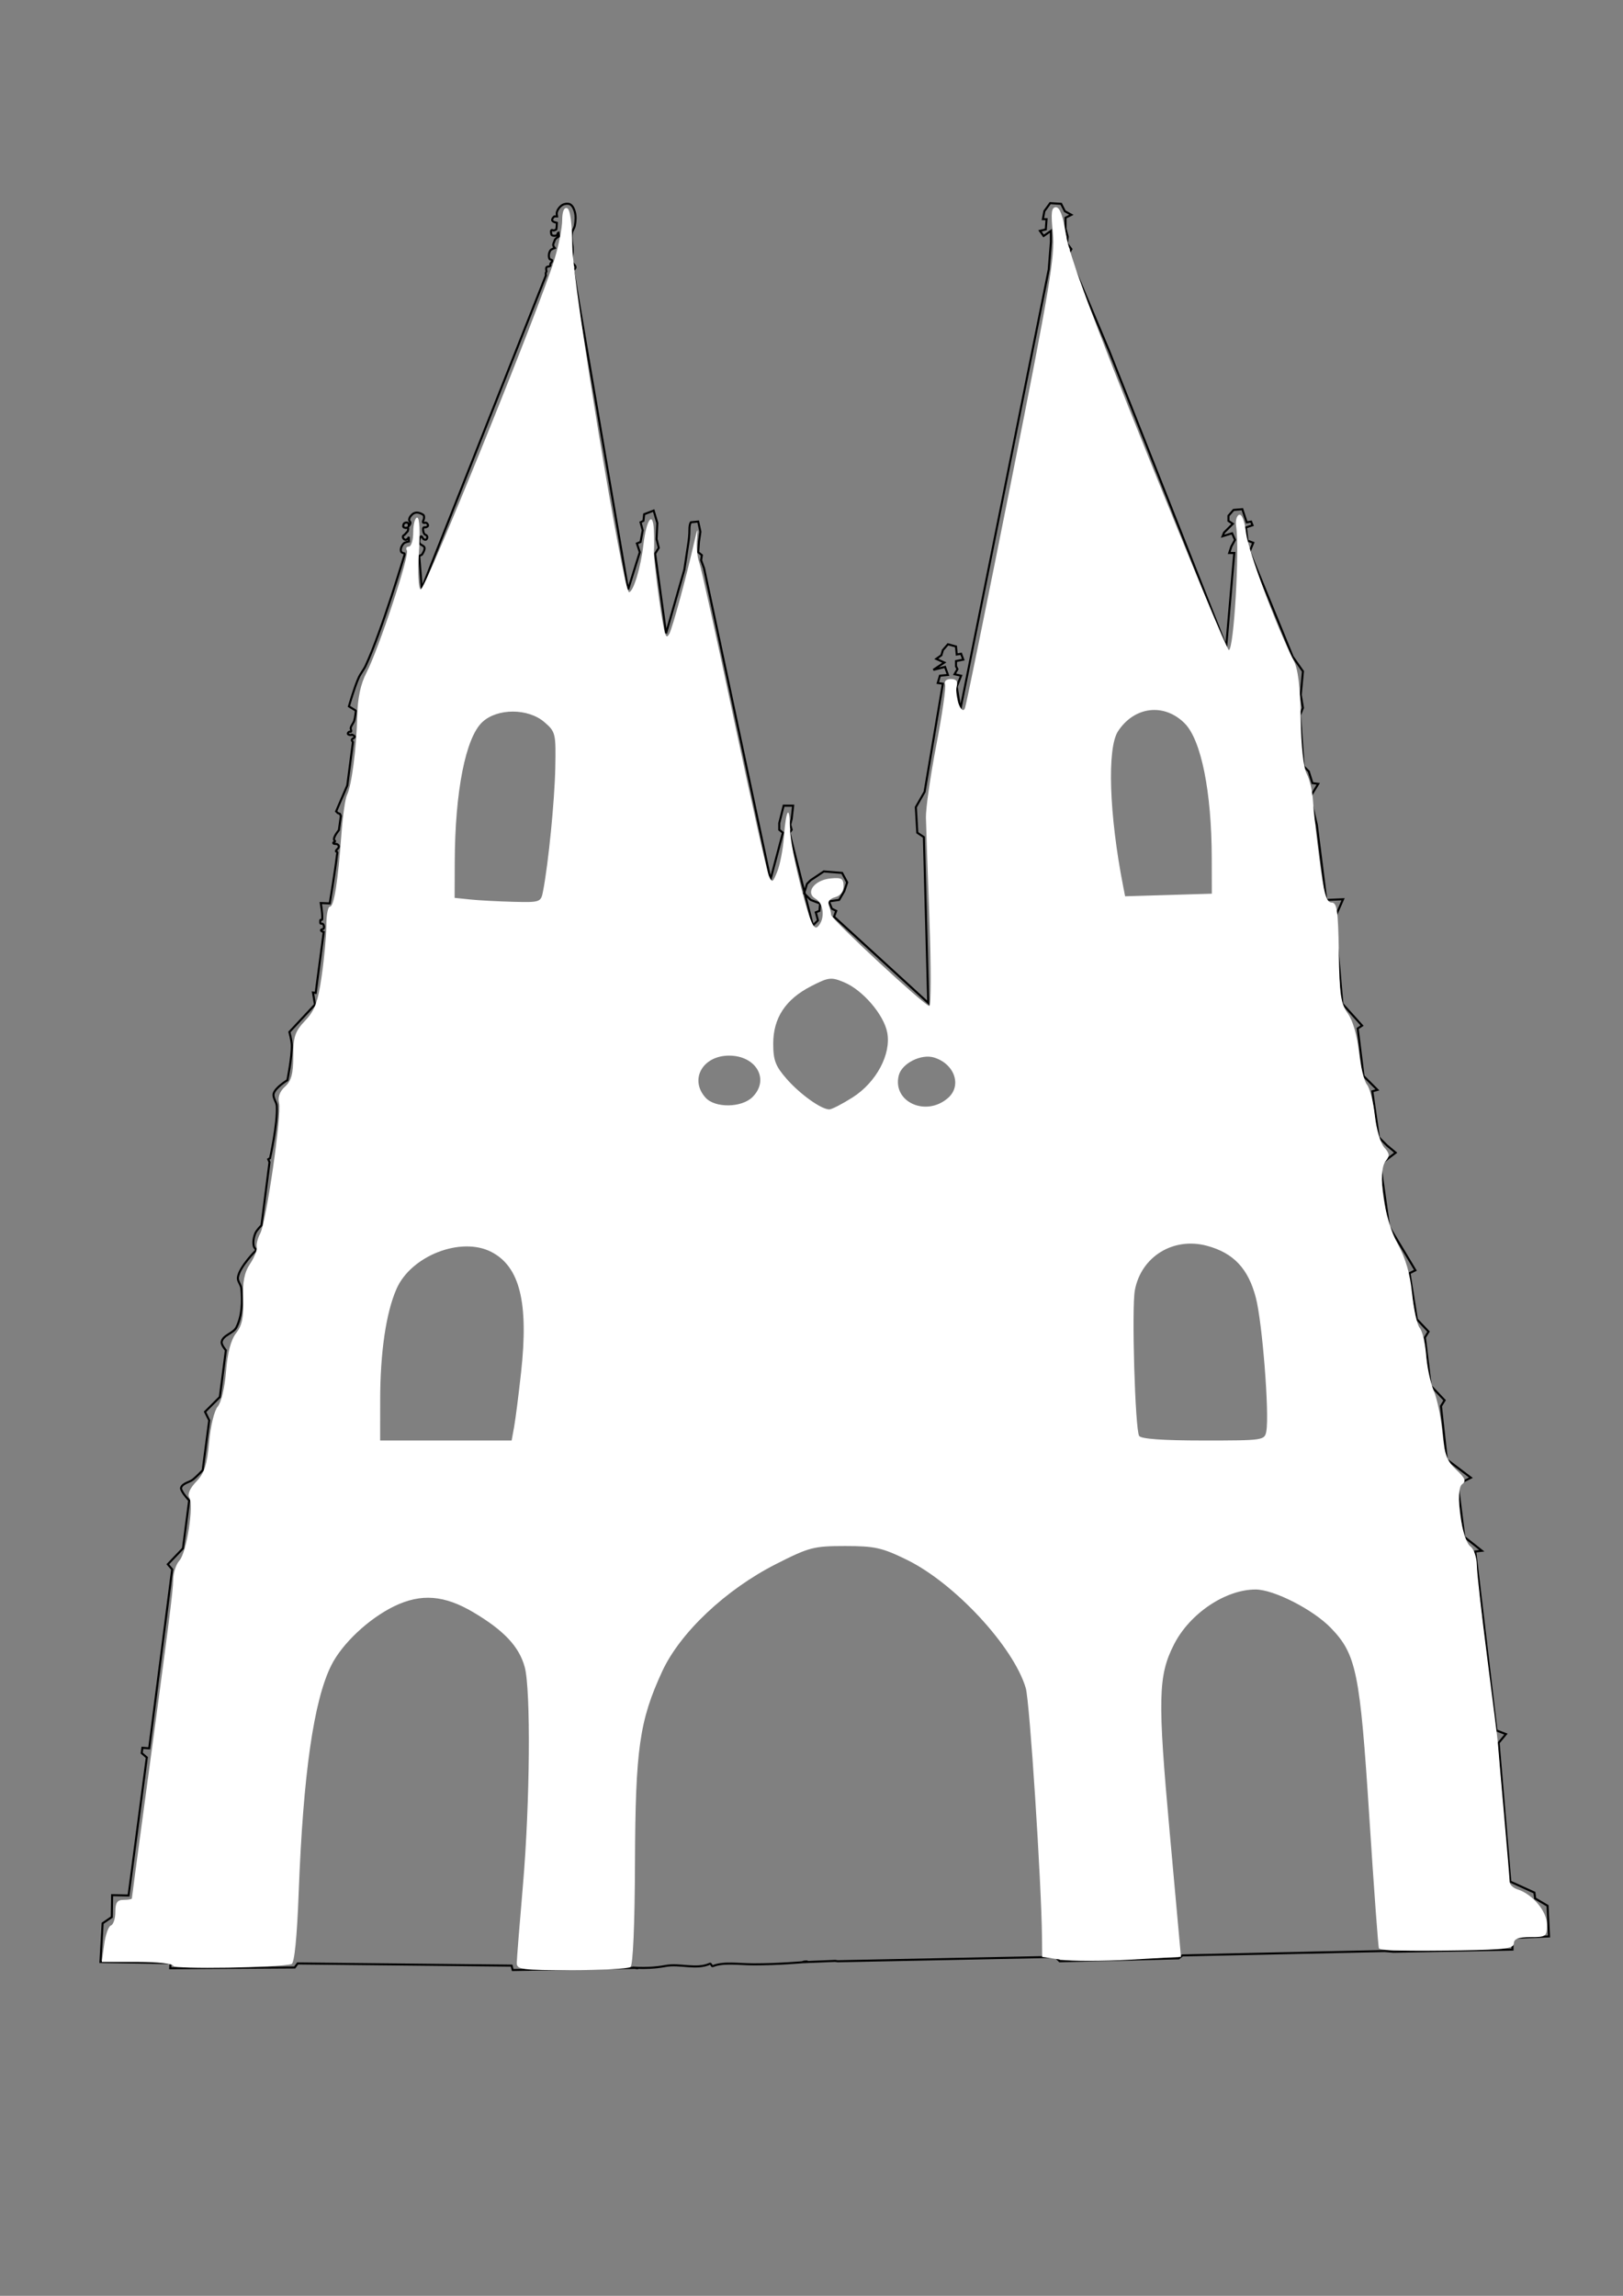 <?xml version="1.0" encoding="UTF-8" standalone="no"?>
<!-- Created with Inkscape (http://www.inkscape.org/) -->

<svg
   xmlns:dc="http://purl.org/dc/elements/1.1/"
   xmlns:cc="http://creativecommons.org/ns#"
   xmlns:rdf="http://www.w3.org/1999/02/22-rdf-syntax-ns#"
   xmlns:svg="http://www.w3.org/2000/svg"
   xmlns="http://www.w3.org/2000/svg"
   xmlns:sodipodi="http://sodipodi.sourceforge.net/DTD/sodipodi-0.dtd"
   xmlns:inkscape="http://www.inkscape.org/namespaces/inkscape"
   width="210mm"
   height="297mm"
   viewBox="0 0 210 297"
   version="1.1"
   id="svg8"
   inkscape:version="0.92.4 (5da689c313, 2019-01-14)"
   sodipodi:docname="bnm,.svg">
  <rect x="0" y="0" width="210" height="297" fill="#808080" stroke="none"/>
  <defs
     id="defs2" />
  <sodipodi:namedview
     id="base"
     pagecolor="#ffffff"
     bordercolor="#666666"
     borderopacity="1.0"
     inkscape:pageopacity="0.0"
     inkscape:pageshadow="2"
     inkscape:zoom="0.35"
     inkscape:cx="-20.565495"
     inkscape:cy="484.35785"
     inkscape:document-units="mm"
     inkscape:current-layer="layer2"
     showgrid="false"
     inkscape:window-width="1366"
     inkscape:window-height="705"
     inkscape:window-x="-8"
     inkscape:window-y="-8"
     inkscape:window-maximized="1" />
  <g
     inkscape:label="Layer 1"
     inkscape:groupmode="layer"
     id="layer1"
     style="display:inline" />
  <g
     inkscape:groupmode="layer"
     id="layer2"
     inkscape:label="Layer 2">
    <path
       style="fill:none;stroke:#000000;stroke-width:0.265;stroke-linecap:butt;stroke-linejoin:miter;stroke-opacity:1;stroke-miterlimit:4;stroke-dasharray:none;fill-opacity:1"
       d="m 73.091,26.393 c -0.201,0.039 -0.393,0.145 -0.543,0.283 -0.227,0.208 -0.416,0.482 -0.496,0.78 -0.047,0.175 0.024,0.543 0.024,0.543 h -0.354 c 0,0 -0.189,0.17 -0.236,0.283 -0.033,0.08 -0.06,0.181 -0.024,0.26 0.044,0.098 0.26,0.189 0.26,0.189 l 0.331,0.094 c 0,0 -0.024,0.425 -0.024,0.496 0,0.071 -0.047,0.354 -0.047,0.354 0,0 -0.212,0.127 -0.331,0.142 -0.095,0.011 -0.207,-0.105 -0.283,-0.047 -0.12,0.091 -0.066,0.3 -0.047,0.449 0.009,0.067 0.022,0.143 0.071,0.189 0.078,0.073 0.2,0.086 0.307,0.094 0.119,0.01 0.354,-0.047 0.354,-0.047 l 0.142,-0.331 0.071,-0.024 0.071,0.472 c 0,0 -0.348,0.202 -0.472,0.354 -0.082,0.101 -0.121,0.232 -0.165,0.354 -0.053,0.145 -0.136,0.295 -0.118,0.449 0.016,0.133 0.189,0.354 0.189,0.354 0,0 -0.45,0.146 -0.567,0.331 -0.195,0.307 -0.263,0.765 -0.094,1.087 0.059,0.112 0.294,0.067 0.331,0.189 0.051,0.169 -0.196,0.301 -0.236,0.472 -0.016,0.069 0.039,0.153 0,0.213 -0.099,0.15 -0.397,0.062 -0.496,0.213 -0.095,0.145 0,0.52 0,0.52 0,0 -0.082,0.152 -0.094,0.236 -0.014,0.094 0.024,0.283 0.024,0.283 l -16.064,40.491 -0.331,-4.181 0.354,-0.189 c 0,0 0.405,-0.588 0.331,-0.898 -0.07,-0.293 -0.56,-0.331 -0.661,-0.614 -0.077,-0.217 0.009,-0.471 0.094,-0.685 0.025,-0.063 0.051,-0.161 0.118,-0.165 0.172,-0.011 0.202,0.296 0.354,0.378 0.084,0.045 0.196,0.086 0.283,0.047 0.094,-0.042 0.147,-0.159 0.165,-0.26 0.015,-0.079 -0.003,-0.169 -0.047,-0.236 -0.068,-0.104 -0.229,-0.116 -0.307,-0.213 -0.091,-0.113 -0.145,-0.258 -0.165,-0.402 -0.021,-0.149 -0.057,-0.34 0.047,-0.449 0.071,-0.075 0.211,-0.008 0.307,-0.047 0.099,-0.041 0.237,-0.084 0.26,-0.189 0.031,-0.141 -0.088,-0.305 -0.213,-0.378 -0.095,-0.056 -0.223,0.025 -0.331,0 -0.034,-0.008 -0.08,-0.015 -0.094,-0.047 -0.072,-0.154 0.103,-0.327 0.118,-0.496 0.012,-0.134 0.035,-0.281 -0.024,-0.402 -0.037,-0.075 -0.116,-0.124 -0.189,-0.165 -0.202,-0.114 -0.43,-0.201 -0.661,-0.213 -0.153,-0.008 -0.312,0.026 -0.449,0.095 -0.15,0.075 -0.268,0.205 -0.378,0.331 -0.056,0.064 -0.109,0.134 -0.142,0.213 -0.046,0.111 -0.091,0.236 -0.071,0.354 0.018,0.108 0.147,0.176 0.165,0.283 0.013,0.079 -0.016,0.162 -0.047,0.236 -0.038,0.088 -0.165,0.236 -0.165,0.236 0,0 0.011,-0.313 -0.094,-0.402 -0.103,-0.086 -0.275,-0.066 -0.402,-0.024 -0.069,0.023 -0.126,0.081 -0.165,0.142 -0.031,0.048 -0.039,0.109 -0.047,0.165 -0.01,0.07 -0.04,0.154 0,0.213 0.071,0.105 0.228,0.13 0.354,0.142 0.08,0.007 0.175,-0.1 0.236,-0.047 0.119,0.103 -0.024,0.472 -0.024,0.472 l -0.402,0.449 c 0,0 -0.181,0.1 -0.213,0.189 -0.032,0.09 -0.005,0.203 0.047,0.283 0.062,0.095 0.17,0.184 0.283,0.189 0.116,0.005 0.224,-0.084 0.307,-0.165 0.058,-0.057 0.118,-0.213 0.118,-0.213 l 0.024,0.591 c 0,0 -0.518,0.082 -0.685,0.26 -0.254,0.27 -0.469,0.719 -0.331,1.063 0.06,0.151 0.425,0.236 0.425,0.236 l 0.024,0.142 c 0,0 -2.903,9.758 -5.032,14.363 -0.249,0.538 -0.651,0.996 -0.898,1.536 -0.547,1.196 -1.276,3.733 -1.276,3.733 l 0.803,0.496 0.095,0.094 c 0,0 -0.081,0.865 -0.213,1.276 -0.104,0.325 -0.38,0.587 -0.449,0.921 -0.033,0.162 0.138,0.376 0.024,0.496 -0.049,0.051 -0.149,-0.032 -0.213,0 -0.095,0.049 -0.205,0.154 -0.189,0.26 0.012,0.078 0.115,0.113 0.189,0.142 0.081,0.031 0.26,0.024 0.26,0.024 l 0.071,-0.047 c 0,0 0.362,0.108 0.378,0.26 0.02,0.183 -0.348,0.22 -0.378,0.402 -0.018,0.111 0.142,0.307 0.142,0.307 l -0.732,5.599 -1.441,3.355 0.213,0.213 0.283,0.118 0.118,0.26 -0.26,1.843 c 0,0 -0.65,0.751 -0.638,1.205 0.003,0.092 0.155,0.145 0.142,0.236 -0.016,0.105 -0.258,0.109 -0.236,0.213 0.041,0.195 0.407,0.07 0.567,0.189 0.077,0.058 0.15,0.141 0.165,0.236 0.013,0.081 -0.071,0.236 -0.071,0.236 0,0 -0.084,0.074 -0.118,0.118 -0.074,0.094 -0.219,0.191 -0.189,0.307 0.016,0.061 0.136,0.038 0.165,0.095 0.048,0.091 -0.012,0.205 -0.024,0.307 -0.239,2.12 -0.945,6.331 -0.945,6.331 l -1.158,-0.047 c 0,0 0.215,1.273 0.189,1.913 -0.004,0.088 0.02,0.203 -0.047,0.26 -0.042,0.035 -0.122,-0.035 -0.165,0 -0.057,0.045 -0.046,0.14 -0.047,0.213 -0.002,0.088 -0.017,0.199 0.047,0.26 0.046,0.044 0.128,0.005 0.189,0.024 0.051,0.015 0.111,0.028 0.142,0.071 0.106,0.149 0.146,0.377 0.071,0.543 -0.059,0.129 -0.354,0.094 -0.354,0.236 0,0.142 0.354,0.236 0.354,0.236 l -1.039,7.867 -0.354,-0.047 0.26,1.559 -3.307,3.544 c 0,0 0.291,1.109 0.307,1.677 0.044,1.531 -0.567,4.559 -0.567,4.559 0,0 -1.545,0.932 -1.772,1.725 -0.154,0.538 0.37,1.071 0.402,1.63 0.127,2.259 -0.874,6.733 -0.874,6.733 l -0.236,0.142 0.165,0.378 -1.039,8.174 c 0,0 -0.618,0.604 -0.78,0.992 -0.22,0.527 -0.344,1.145 -0.213,1.701 0.046,0.193 0.331,0.496 0.331,0.496 0,0 -2.18,2.135 -2.386,3.544 -0.073,0.498 0.405,0.94 0.449,1.441 0.147,1.676 0.108,3.5 -0.638,5.008 -0.397,0.804 -1.767,1.005 -1.914,1.89 -0.066,0.4 0.543,1.087 0.543,1.087 l -0.78,6.048 -1.914,1.913 0.543,1.11 -0.85,6.449 c 0,0 -0.787,0.823 -1.228,1.181 -0.488,0.397 -1.35,0.47 -1.559,1.063 -0.063,0.179 0.079,0.375 0.165,0.543 0.219,0.424 0.874,1.134 0.874,1.134 l -0.803,6.189 -1.961,2.055 0.567,0.661 -2.977,23.151 -0.874,-0.071 -0.094,0.685 0.661,0.567 -2.362,17.859 -2.126,-0.047 -0.047,2.835 -1.181,0.803 -0.283,5.008 9.071,0.142 -0.047,0.661 16.111,-0.095 0.378,-0.52 27.687,0.283 0.142,0.567 16.111,-0.283 c 0,0 0.203,0.083 -0.094,0.038 -1.55,-0.236 0.985,0.243 3.733,-0.275 1.893,-0.357 4.013,0.511 5.764,-0.292 0.162,-0.074 0.214,0.382 0.378,0.313 1.357,-0.572 3.364,-0.236 5.327,-0.234 3.182,0.003 6.286,-0.277 6.286,-0.277 1.346,-0.109 0.075,-0.146 0,0 l 4.215,-0.17 0.331,0.047 28.159,-0.567 0.567,0.567 15.403,-0.378 0.472,-0.378 26.175,-0.567 1.134,0.095 15.403,-0.283 v -1.512 l 4.725,-0.189 -0.189,-3.969 -1.606,-0.945 -0.095,-0.756 -3.118,-1.417 -1.512,-17.954 0.945,-1.134 -1.228,-0.472 -2.74,-23.151 0.85,-0.095 -2.268,-1.795 -0.85,-6.804 1.701,-0.85 -3.118,-2.362 -0.756,-6.898 0.472,-0.756 -1.795,-1.89 -0.756,-6.237 0.472,-0.756 -1.512,-1.606 -0.945,-5.953 0.756,-0.378 -3.402,-5.67 -1.134,-8.032 1.984,-1.512 -1.134,-0.945 -1.039,-1.039 -0.85,-5.953 0.661,-0.189 -1.795,-1.795 -0.756,-6.142 0.567,-0.378 -2.551,-2.835 -0.945,-11.15 1.039,-2.362 -2.173,0.095 -1.228,-9.733 -0.85,-3.591 1.039,-1.701 -0.756,-0.095 -0.472,-1.512 -0.661,-0.661 -0.472,-6.615 0.378,-0.945 -0.283,-1.701 0.283,-3.024 -1.323,-1.89 -5.575,-13.607 0.472,-1.134 -0.756,-0.283 -0.189,-1.701 0.85,-0.283 -0.189,-0.472 -0.567,0.095 -0.283,-0.85 -0.283,-0.85 -1.134,0.094 -0.661,0.756 v 0.661 l 0.567,0.378 -1.134,1.134 -0.189,0.472 1.228,-0.378 0.378,0.85 -0.472,0.85 -0.283,0.85 h 0.661 L 158.656,83.633 143.536,45.457 138.245,32.889 l 0.378,-0.661 -0.567,-0.756 0.095,-0.85 -0.283,-1.039 v -1.417 l 0.756,-0.378 -0.85,-0.472 -0.472,-0.945 -1.417,-0.094 -0.756,1.039 -0.189,1.039 h 0.472 l -0.095,1.323 -0.756,0.189 0.472,0.661 0.945,-0.661 v 1.417 l -0.283,3.591 -11.434,56.885 -0.472,-2.929 0.567,-1.417 -0.85,-0.189 0.378,-0.661 -0.189,-0.378 V 85.522 l 0.945,-0.189 -0.283,-0.756 -0.567,0.094 -0.095,-1.039 -1.039,-0.283 -0.661,0.756 -0.189,0.661 -0.661,0.472 1.039,0.472 -1.417,0.945 1.512,-0.378 0.378,1.039 -1.039,0.095 -0.283,0.945 0.661,0.094 -2.362,13.985 -1.134,1.984 0.189,3.307 0.85,0.567 0.567,21.45 -12.19,-11.15 0.283,-0.756 -0.567,-0.283 -0.378,-0.945 1.323,-0.189 0.661,-1.134 0.378,-1.134 -0.661,-1.228 -2.362,-0.189 -1.701,1.134 -0.472,0.472 -0.378,1.228 0.85,0.85 1.228,0.472 -0.095,0.945 -0.472,0.189 0.283,1.039 -0.661,0.661 -3.024,-12.001 0.283,-0.378 -0.189,-0.661 0.189,-0.756 0.189,-1.701 h -1.228 l -0.189,0.756 -0.095,0.378 -0.283,1.134 v 0.85 l 0.472,0.378 -1.606,6.048 -8.599,-40.254 -0.378,-1.039 0.095,-0.661 -0.472,-0.378 0.094,-1.323 0.189,-1.323 -0.283,-1.323 -0.945,0.095 c 0,0 -0.189,0.189 -0.189,0.945 0,0.756 -0.095,1.417 -0.095,1.417 l -0.567,3.78 -2.362,8.221 -1.417,-10.3 0.472,-0.756 -0.283,-1.134 0.095,-2.079 -0.472,-1.606 -1.228,0.472 -0.094,0.85 -0.378,0.189 0.283,1.039 -0.283,1.512 -0.472,0.189 0.378,1.134 -1.512,4.819 -7.087,-41.294 c 0,0 0.277,-0.221 0.283,-0.378 0.013,-0.297 -0.402,-0.467 -0.472,-0.756 -0.089,-0.369 0.079,-0.755 0.094,-1.134 0.01,-0.252 0.016,-0.504 0,-0.756 -0.016,-0.253 -0.079,-0.502 -0.094,-0.756 -0.022,-0.346 -0.066,-0.699 0,-1.039 0.064,-0.333 0.314,-0.612 0.378,-0.945 0.113,-0.588 0.16,-1.219 0,-1.795 -0.098,-0.354 -0.257,-0.748 -0.567,-0.945 -0.201,-0.127 -0.476,-0.116 -0.709,-0.071 z"
       id="path831"
       inkscape:connector-curvature="0"
       sodipodi:nodetypes="sssccssccscssaasccccssscsssasscsccccsssssssssssssssssssssssssacsssssssccasssccssccsscccssssssccsscccccccssssscssssccssssssssscccccscssccccsscsssscccccsssccccccccccccccccccccssssscccccccccccccccccccccccccccccccccccccccccccccccccccccccccccccccccccccccccccccccccccccccccccccccccccccccccccccccccccccccccccccccccccccccccccccccccccccccccccccccccccccscccccccccccccccccssssssssss" />
    <path
       style="fill:#00f100;stroke:#000000;stroke-width:0.265px;stroke-linecap:butt;stroke-linejoin:miter;stroke-opacity:1;fill-opacity:1;opacity:0"
       d="m 58.933,115.791 c 0,0 -0.035,-13.473 2.005,-19.778 0.301,-0.93 1.47,-2.539 1.47,-2.539 0,0 1.447,-0.97 2.272,-1.203 0.687,-0.194 1.428,-0.208 2.138,-0.134 0.828,0.087 1.687,0.249 2.405,0.668 0.762,0.444 1.483,1.079 1.871,1.871 0.473,0.968 0.389,2.13 0.401,3.207 0.069,6.134 -1.871,18.308 -1.871,18.308 z"
       id="path833"
       inkscape:connector-curvature="0"
       sodipodi:nodetypes="cscsassscc" />
    <path
       style="fill:#00f100;stroke:#000000;stroke-width:0.265px;stroke-linecap:butt;stroke-linejoin:miter;stroke-opacity:1;fill-opacity:1;opacity:0"
       d="m 145.662,115.39 c 0,0 -3.063,-13.575 -1.336,-20.045 0.166,-0.621 0.594,-1.171 1.069,-1.604 0.898,-0.819 1.998,-1.611 3.207,-1.737 1.248,-0.13 2.578,0.353 3.608,1.069 0.914,0.636 1.599,1.636 2.005,2.673 2.382,6.088 2.005,19.511 2.005,19.511 z"
       id="path835"
       inkscape:connector-curvature="0"
       sodipodi:nodetypes="cssssscc" />
    <path
       style="fill:#00f100;stroke:#000000;stroke-width:0.265px;stroke-linecap:butt;stroke-linejoin:miter;stroke-opacity:1;fill-opacity:1;opacity:0"
       d="m 49.515,184.93 c 0,0 -0.737,-13.476 2.362,-19.088 0.963,-1.744 2.849,-2.887 4.63,-3.78 1.161,-0.582 2.483,-1.019 3.78,-0.945 1.343,0.076 2.676,0.648 3.78,1.417 0.989,0.69 1.961,1.603 2.362,2.74 2.256,6.389 -0.661,20.316 -0.661,20.316 L 49.515,185.875 Z"
       id="path837"
       inkscape:connector-curvature="0"
       sodipodi:nodetypes="csssssccc" />
    <path
       style="fill:#00f100;stroke:#000000;stroke-width:0.265px;stroke-linecap:butt;stroke-linejoin:miter;stroke-opacity:1;fill-opacity:1;opacity:0"
       d="m 147.6,185.686 c 0,0 -2.336,-14.016 -0.189,-20.505 0.41,-1.238 1.28,-2.391 2.362,-3.118 1.218,-0.818 2.786,-1.191 4.252,-1.134 1.802,0.07 3.63,0.755 5.103,1.795 0.86,0.607 1.579,1.485 1.984,2.457 2.634,6.318 2.268,20.411 2.268,20.411 z"
       id="path839"
       inkscape:connector-curvature="0"
       sodipodi:nodetypes="cssssscc" />
    <path
       style="fill:#00f100;stroke:#000000;stroke-width:0.265px;stroke-linecap:butt;stroke-linejoin:miter;stroke-opacity:1;fill-opacity:1;opacity:0"
       d="m 38.506,254.005 c 0,0 0.522,-20.978 2.315,-31.278 0.404,-2.319 0.816,-4.709 1.89,-6.804 1.125,-2.193 2.666,-4.275 4.63,-5.764 2.429,-1.842 5.362,-3.636 8.41,-3.591 2.776,0.041 5.293,1.892 7.56,3.496 1.364,0.965 2.71,2.117 3.496,3.591 0.863,1.619 0.989,3.557 1.134,5.386 0.928,11.727 -1.748,35.246 -1.748,35.246 z"
       id="path841"
       inkscape:connector-curvature="0"
       sodipodi:nodetypes="cssssssscc" />
    <path
       style="fill:#00f100;stroke:#000000;stroke-width:0.265px;stroke-linecap:butt;stroke-linejoin:miter;stroke-opacity:1;fill-opacity:1;opacity:0"
       d="m 82.446,254.572 c 0,0 -1.162,-20.169 0.675,-30.002 0.722,-3.864 2.002,-7.711 4.009,-11.092 1.063,-1.791 2.618,-3.259 4.143,-4.677 2.094,-1.948 4.316,-3.821 6.815,-5.212 3.289,-1.831 6.794,-3.917 10.557,-4.009 3.746,-0.091 7.426,1.635 10.691,3.475 2.614,1.473 4.817,3.642 6.815,5.88 2.263,2.534 4.568,5.232 5.746,8.419 1.414,3.825 1.024,8.095 1.336,12.161 0.6,7.802 1.036,23.453 1.036,23.453 z"
       id="path843"
       inkscape:connector-curvature="0"
       sodipodi:nodetypes="cssssssssscc" />
    <path
       style="fill:#00f100;stroke:#000000;stroke-width:0.265px;stroke-linecap:butt;stroke-linejoin:miter;stroke-opacity:1;fill-opacity:1;opacity:0"
       d="m 152.986,252.966 -2.551,-27.687 c 0,0 -0.454,-4.94 -0.095,-7.371 0.29,-1.961 0.819,-3.945 1.795,-5.67 0.891,-1.573 2.136,-2.99 3.591,-4.063 1.724,-1.272 3.717,-2.58 5.859,-2.646 2.66,-0.082 5.192,1.45 7.465,2.835 1.41,0.859 2.721,1.968 3.685,3.307 1.343,1.866 2.74,6.331 2.74,6.331 l 2.159,34.396 z"
       id="path845"
       inkscape:connector-curvature="0"
       sodipodi:nodetypes="ccssssssccc" />
    <path
       style="fill:#00f100;stroke:#000000;stroke-width:0.265px;stroke-linecap:butt;stroke-linejoin:miter;stroke-opacity:1;fill-opacity:1;opacity:0"
       d="m 107.015,142.833 c -1.05,-0.011 -1.92,-0.875 -2.788,-1.465 -0.859,-0.584 -1.68,-1.249 -2.362,-2.032 -0.591,-0.678 -1.135,-1.431 -1.465,-2.268 -0.229,-0.581 -0.3,-1.219 -0.331,-1.843 -0.039,-0.789 -0.023,-1.601 0.189,-2.362 0.236,-0.848 0.646,-1.663 1.181,-2.362 0.718,-0.939 1.659,-1.71 2.646,-2.362 0.958,-0.633 3.118,-1.465 3.118,-1.465 0,0 1.856,0.564 2.693,1.039 0.644,0.366 1.211,0.861 1.748,1.37 0.608,0.576 1.224,1.171 1.654,1.89 0.483,0.808 0.881,1.71 0.992,2.646 0.122,1.024 -0.019,2.104 -0.378,3.071 -0.355,0.958 -0.833,1.748 -1.465,2.551 -0.517,0.657 -1.183,1.326 -1.937,1.843 -1.075,0.736 -2.193,1.761 -3.496,1.748 z"
       id="path847"
       inkscape:connector-curvature="0"
       sodipodi:nodetypes="ssssssaacsssassss" />
    <ellipse
       style="opacity:0;fill:none;fill-opacity:1;fill-rule:nonzero;stroke:#000600;stroke-width:0.345;stroke-miterlimit:4;stroke-dasharray:none;stroke-opacity:1"
       id="path849-0"
       cx="119.677"
       cy="139.762"
       rx="3.346"
       ry="2.897" />
    <ellipse
       style="opacity:0;fill:none;fill-opacity:1;fill-rule:nonzero;stroke:#000600;stroke-width:0.362;stroke-miterlimit:4;stroke-dasharray:none;stroke-opacity:1"
       id="path849-0-0"
       cx="94.116"
       cy="139.573"
       rx="3.62"
       ry="2.982" />
    <path
       style="fill:#ffffff;stroke:none;stroke-width:2.02"
       d="m 84.595,959.703 c 0,-1.079 -7.695,-1.931 -17.439,-1.931 H 49.718 l 1.146,-8.543 c 0.63,-4.699 2.114,-8.865 3.296,-9.26 1.183,-0.394 2.151,-3.369 2.151,-6.609 0,-4.546 0.924,-5.893 4.041,-5.893 2.222,0 4.041,-0.317 4.041,-0.705 0,-0.388 2.329,-17.889 5.175,-38.891 12.928,-95.397 14.968,-111.284 14.997,-116.818 0.017,-3.246 1.385,-7.397 3.039,-9.226 3.519,-3.888 7.137,-26.99 4.816,-30.746 -0.987,-1.597 0.31,-4.556 3.418,-7.8 3.976,-4.15 5.262,-8.108 6.244,-19.213 0.687,-7.777 2.562,-15.513 4.222,-17.424 1.692,-1.948 3.452,-9.39 4.063,-17.173 0.715,-9.115 2.369,-15.395 4.918,-18.67 2.906,-3.733 3.739,-7.757 3.423,-16.524 -0.307,-8.502 0.594,-13.107 3.382,-17.288 2.09,-3.135 3.563,-6.825 3.273,-8.202 -0.29,-1.376 0.468,-4.36 1.683,-6.63 2.966,-5.542 10.587,-58.269 9.213,-63.743 -0.704,-2.804 0.329,-5.622 2.919,-7.966 3.079,-2.787 4.008,-6.223 4.008,-14.835 0,-9.577 0.847,-12.103 5.819,-17.365 4.733,-5.008 6.241,-9.094 8.081,-21.897 1.244,-8.657 2.263,-19.794 2.263,-24.749 0,-4.955 0.786,-9.009 1.746,-9.009 1.998,0 3.907,-12.048 5.602,-35.355 0.646,-8.889 1.88,-17.526 2.742,-19.193 2.221,-4.297 4.646,-22.965 4.985,-38.386 0.196,-8.897 1.642,-15.738 4.485,-21.213 5.975,-11.507 21.178,-57.427 19.768,-59.709 -0.649,-1.051 -0.218,-1.911 0.959,-1.911 1.177,0 2.14,-3.182 2.14,-7.071 0,-3.889 0.865,-7.071 1.923,-7.071 1.15,0 1.49,6.817 0.847,16.953 -0.617,9.724 -0.262,17.456 0.833,18.132 1.902,1.176 58.203,-137.659 65.341,-161.125 2.066,-6.793 3.763,-15.381 3.772,-19.085 0.01,-4.244 0.891,-6.443 2.382,-5.945 1.551,0.517 2.44,7.014 2.58,18.856 0.216,18.301 24.896,168.579 27.686,168.58 2.083,5e-4 5.721,-11.998 7.015,-23.14 1.444,-12.427 4.669,-16.878 5.117,-7.063 0.175,3.834 0.193,8.334 0.039,10.001 -0.307,3.327 3.158,30.362 4.916,38.357 0.845,3.845 1.467,4.319 2.651,2.02 1.568,-3.042 8.284,-27.789 12.054,-44.418 1.642,-7.242 1.927,-7.653 1.403,-2.02 -0.362,3.889 0.093,9.07 1.012,11.513 0.919,2.443 8.558,36.99 16.975,76.772 8.417,39.782 16.087,74.148 17.043,76.371 1.606,3.733 1.924,3.579 4.172,-2.02 1.338,-3.334 2.795,-10.98 3.238,-16.992 0.998,-13.565 2.811,-16.048 2.958,-4.053 0.06,4.908 2.589,18.259 5.619,29.669 4.332,16.314 6.035,20.22 7.972,18.284 3.607,-3.607 3.003,-11.247 -1.073,-13.568 -5.22,-2.972 -0.703,-9.139 7.275,-9.933 5.365,-0.534 6.362,0.05 6.362,3.725 0,2.699 -1.582,4.771 -4.155,5.444 -2.596,0.679 -3.733,2.186 -3.03,4.017 0.618,1.612 1.124,3.687 1.124,4.612 0,2.043 45.728,44.453 47.935,44.458 0.859,0.002 0.883,-18.863 0.052,-41.921 -0.831,-23.059 -1.6,-45.561 -1.709,-50.006 -0.109,-4.445 2.165,-20.355 5.054,-35.355 2.889,-15.001 4.823,-28.411 4.298,-29.799 -0.553,-1.462 0.64,-2.525 2.833,-2.525 2.625,0 3.502,1.095 2.856,3.564 -1.27,4.855 2.508,14.745 4.04,10.578 0.613,-1.667 10.802,-51.669 22.643,-111.117 18.752,-94.144 21.364,-109.715 20.245,-120.713 -1.021,-10.037 -0.709,-12.627 1.518,-12.627 1.902,0 3.489,4.382 4.939,13.637 1.5,9.575 13.452,41.769 40.125,108.086 20.894,51.947 38.598,94.449 39.343,94.449 2.438,0 5.334,-49.085 3.565,-60.421 -0.417,-2.675 0.247,-5.207 1.477,-5.628 1.337,-0.457 2.698,3.139 3.386,8.947 1.03,8.694 15.109,46.385 23.217,62.152 2.17,4.221 3.223,12.81 3.467,28.288 0.212,13.451 1.364,24.121 2.918,27.024 1.412,2.639 2.786,8.546 3.053,13.128 0.267,4.582 1.704,17.65 3.194,29.039 2.13,16.285 3.385,20.711 5.873,20.721 2.674,0.01 3.224,3.768 3.547,24.265 0.325,20.579 0.991,25.107 4.4,29.894 2.418,3.396 4.58,10.828 5.429,18.666 0.776,7.163 2.539,14.388 3.918,16.055 1.379,1.667 3.112,8.447 3.852,15.067 0.74,6.62 2.804,13.649 4.588,15.619 2.634,2.911 2.767,4.156 0.706,6.638 -4.166,5.02 -0.758,28.479 5.877,40.457 3.813,6.882 6.046,14.58 7.008,24.156 0.777,7.73 2.465,15.322 3.75,16.871 1.286,1.549 2.689,7.498 3.118,13.22 0.429,5.721 2.112,13.585 3.74,17.474 1.628,3.889 3.513,12.98 4.189,20.203 1.013,10.823 2.203,14.043 6.766,18.312 4.334,4.055 4.957,5.591 2.866,7.071 -3.553,2.515 -0.244,27.177 4.079,30.398 1.655,1.234 3.058,5.325 3.117,9.091 0.059,3.767 2.342,24.122 5.074,45.234 2.731,21.112 5.057,39.75 5.167,41.416 0.11,1.667 1.453,17.122 2.984,34.345 1.531,17.223 2.794,32.39 2.807,33.704 0.014,1.314 1.741,2.934 3.839,3.6 7.332,2.327 14.367,10.724 14.367,17.148 0,5.837 -0.421,6.157 -8.081,6.157 -5.836,0 -8.081,0.842 -8.081,3.03 0,2.514 -4.39,3.1 -25.759,3.438 -26.381,0.418 -39.045,0.111 -40.128,-0.971 -0.337,-0.337 -2.464,-29.393 -4.727,-64.57 -4.512,-70.134 -6.302,-78.934 -18.676,-91.8 -8.641,-8.985 -27.897,-18.833 -36.822,-18.833 -14.707,0 -32.135,11.722 -39.817,26.782 -7.787,15.265 -8.046,26.392 -2.133,91.664 l 5.514,60.867 -24.641,1.404 c -13.553,0.772 -28.8,0.78 -33.883,0.018 l -9.242,-1.386 -0.089,-9.367 c -0.256,-26.809 -6.015,-115.423 -7.919,-121.849 -5.999,-20.243 -34.717,-51.216 -58.083,-62.641 -12.099,-5.916 -15.64,-6.705 -30.116,-6.705 -15.35,0 -17.516,0.564 -33.704,8.772 -24.588,12.467 -46.905,33.512 -55.644,52.47 -11.097,24.075 -13.051,37.823 -13.26,93.311 -0.115,30.439 -0.965,50.069 -2.207,50.982 -1.111,0.816 -14.066,1.498 -28.789,1.515 -24.175,0.028 -26.765,-0.312 -26.728,-3.505 0.023,-1.945 1.374,-18.991 3.004,-37.881 3.465,-40.171 3.912,-95.686 0.859,-106.679 -2.765,-9.956 -10.115,-17.78 -24.999,-26.611 -14.247,-8.453 -25.598,-9.329 -38.7,-2.986 -12.396,6.001 -25.423,18.227 -30.719,28.83 -8.59,17.2 -13.735,53.057 -15.921,110.97 -0.826,21.88 -2.086,34.463 -3.493,34.881 -6.113,1.817 -57.759,2.622 -57.759,0.901 z M 251.011,696.648 c 0.66,-3.611 2.194,-15.603 3.409,-26.648 3.749,-34.091 -0.576,-51.633 -14.507,-58.837 -14.769,-7.637 -39.134,1.815 -46.271,17.951 -5.145,11.63 -7.998,30.995 -8.016,54.401 l -0.015,19.698 h 32.1 32.1 z m 367.293,2.02 c 1.538,-8.533 -1.952,-53.005 -5.114,-65.155 -3.701,-14.223 -10.884,-21.851 -23.865,-25.347 -16.407,-4.418 -32.131,5.256 -35.209,21.661 -1.635,8.713 0.1,67.937 2.084,71.147 0.913,1.477 11.586,2.24 31.334,2.24 29.469,0 29.963,-0.073 30.769,-4.546 z M 416.249,535.757 c 11.587,-7.348 18.945,-21.08 16.962,-31.654 -1.64,-8.743 -11.94,-20.765 -21.053,-24.572 -6.342,-2.65 -7.567,-2.503 -16.194,1.936 -12.435,6.399 -18.424,15.509 -18.424,28.025 0,8.099 1.102,10.987 6.566,17.211 6.613,7.532 16.872,14.864 20.818,14.878 1.171,0.004 6.268,-2.617 11.326,-5.824 z m 46.649,0.229 c 6.826,-5.994 3.225,-16.544 -6.727,-19.702 -6.301,-2 -15.852,2.794 -17.335,8.701 -3.242,12.917 13.278,20.47 24.062,11.001 z m -95.459,-0.458 c 8.479,-8.479 1.83,-20.203 -11.458,-20.203 -12.958,0 -19.48,11.69 -11.463,20.549 4.644,5.132 17.638,4.936 22.92,-0.346 z M 265.156,435.018 c 2.605,-13.467 5.642,-44.075 5.965,-60.128 0.339,-16.847 0.146,-17.663 -5.316,-22.367 -7.939,-6.838 -22.916,-6.866 -30.264,-0.057 -8.201,7.6 -13.38,33.794 -13.503,68.288 l -0.062,17.556 7.576,0.792 c 4.167,0.436 13.641,0.945 21.053,1.132 13.2,0.333 13.499,0.226 14.551,-5.216 z m 326.496,-16.292 c -0.074,-32.323 -5.166,-57.558 -13.244,-65.636 -10.004,-10.004 -24.557,-8.264 -32.52,3.888 -5.402,8.244 -4.336,40.712 2.479,75.515 l 0.989,5.051 21.168,-0.635 21.168,-0.635 -0.04,-17.548 z"
       id="path1401"
       inkscape:connector-curvature="0"
       transform="scale(0.265)" />
  </g>
</svg>
